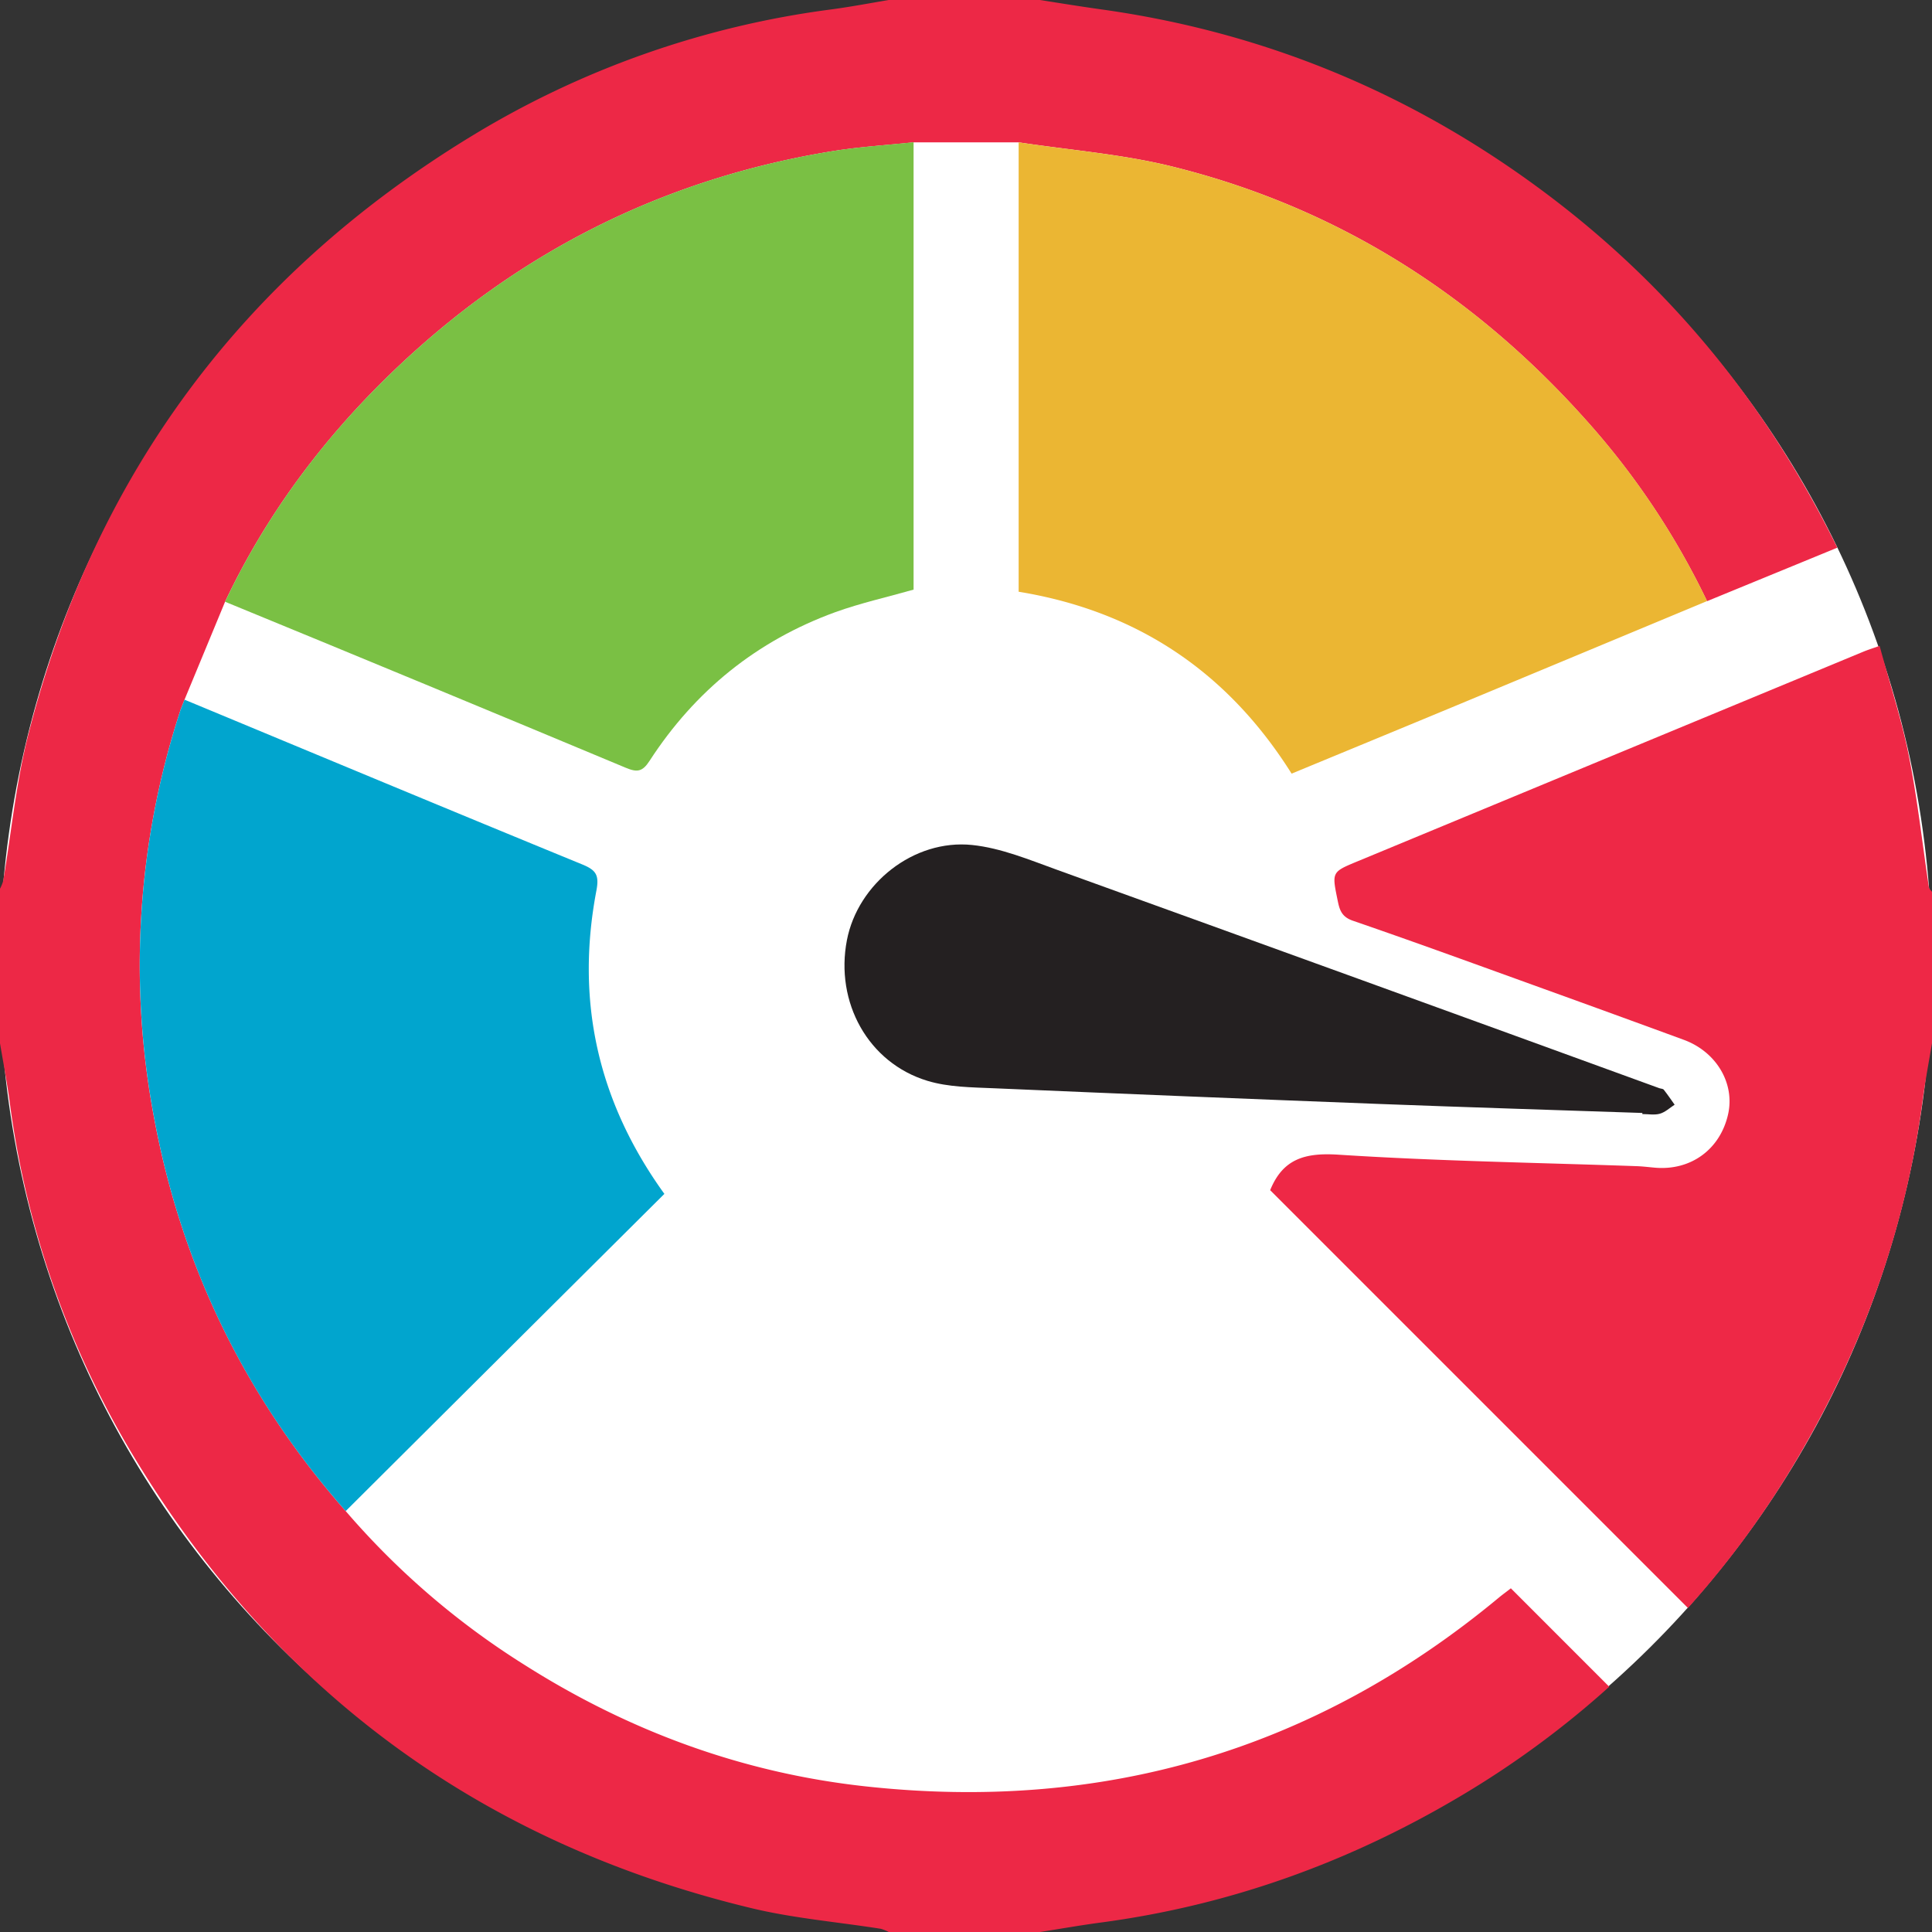 <?xml version="1.0" encoding="UTF-8" standalone="no"?>
<svg
   width="600"
   height="600"
   viewBox="0 0 600 600"
   version="1.1"
   id="svg1043"
   sodipodi:docname="fh-drill-over.svg"
   inkscape:version="1.1.2 (0a00cf5339, 2022-02-04)"
   xmlns:inkscape="http://www.inkscape.org/namespaces/inkscape"
   xmlns:sodipodi="http://sodipodi.sourceforge.net/DTD/sodipodi-0.dtd"
   xmlns="http://www.w3.org/2000/svg"
   xmlns:svg="http://www.w3.org/2000/svg">
  <rect x="0" y="0" width="600" height="600" fill="#333333" stroke="none"/>
  <sodipodi:namedview
     id="namedview1045"
     pagecolor="#ffffff"
     bordercolor="#666666"
     borderopacity="1.0"
     inkscape:pageshadow="2"
     inkscape:pageopacity="0.0"
     inkscape:pagecheckerboard="0"
     showgrid="false"
     inkscape:zoom="1.3033333"
     inkscape:cx="300.38363"
     inkscape:cy="281.20205"
     inkscape:window-width="1850"
     inkscape:window-height="1016"
     inkscape:window-x="0"
     inkscape:window-y="0"
     inkscape:window-maximized="1"
     inkscape:current-layer="svg1043" />
  <defs
     id="defs1021">
    <style
       id="style1019">.cls-1{fill:#fefefe;}.cls-2{fill:#ed2846;}.cls-3{fill:#ee2846;}.cls-4{fill:#ebb633;}.cls-5{fill:#7ac044;}.cls-6{fill:#01a5ce;}.cls-7{fill:#242021;}</style>
  </defs>
  <path
     id="path1796"
     style="fill:#ffffff;stroke-width:3.78;stroke-linecap:round;stroke-linejoin:round"
     d="M 299.684,598.621 C 133.127,598.628 -0.111,466.382 -0.126,300.9 -0.141,135.418 132.447,1.585 299.004,1.562 465.56,1.539 599.995,132.964 600.026,299.765 600.026,466.565 466.24,598.613 299.684,598.621 Z"
     sodipodi:nodetypes="ssscs" />
  <path
     class="cls-2"
     d="m 107.36,469.28 a 244.09,244.09 0 0 0 55.77,47.91 c 32.3,20.44 67.45,33.37 105.37,37.55 73.7,8.12 139.63,-11 196.94,-58.55 1.27,-1.06 2.62,-2 3.77,-2.93 l 30.56,30.57 a 289.18,289.18 0 0 1 -45.85,33.76 c -34.72,20.68 -72,34.15 -112.12,39.48 -6.28,0.84 -12.53,1.95 -18.8,2.93 h -47 a 12.19,12.19 0 0 0 -2.49,-1 c -13.43,-2.12 -27.09,-3.25 -40.25,-6.43 -83,-20 -147,-66.52 -191.31,-139.55 A 284.37,284.37 0 0 1 2.95,341.79 C 2.13,335.85 1,329.93 0,324 v -48 a 12.19,12.19 0 0 0 1,-2.49 C 3.57,258.33 5,242.86 8.82,228 29.32,147.58 75.34,85.7 146.12,42.47 A 285.19,285.19 0 0 1 258.19,2.92 C 264.15,2.12 270.07,1 276,0 h 47 c 6.27,1 12.53,2 18.82,2.89 50.49,7 96.12,25.87 137,56.2 39.48,29.27 69.77,66.19 91.77,111 L 530.14,186.7 A 238.65,238.65 0 0 0 492.22,130.09 C 457.33,91.13 414.8,64.24 363.9,51.68 348.38,47.85 332.21,46.62 316.35,44.2 h -32.63 c -8.4,0.9 -16.86,1.4 -25.18,2.75 -53.07,8.64 -98.84,31.91 -137.43,69.3 -21.19,20.54 -38.55,43.9 -51.22,70.65 q -6.28,15.18 -12.58,30.38 c -0.47,1.23 -1,2.45 -1.41,3.71 a 254.47,254.47 0 0 0 -8,126.41 c 8.58,46.07 28.5,86.68 59.46,121.88 z"
     id="path1025" />
  <path
     class="cls-3"
     d="m 600,324 c -1,5.94 -2.13,11.85 -2.92,17.82 -5.31,40 -18.74,77.13 -39.26,111.76 a 289.76,289.76 0 0 1 -33.61,45.8 L 394.46,369.62 c -0.16,0.36 0,0.06 0.1,-0.24 4,-9.6 10.88,-11.44 21.14,-10.78 30.87,2 61.83,2.48 92.75,3.57 1.82,0.07 3.64,0.3 5.46,0.46 11.17,1 20.3,-5.66 22.76,-16.56 2.17,-9.6 -3.62,-19.42 -13.74,-23.14 q -21.67,-7.95 -43.39,-15.79 C 459.76,300 440,292.77 420.12,285.93 c -3.65,-1.26 -4.16,-3.62 -4.75,-6.53 -1.76,-8.61 -1.78,-8.59 6.28,-11.93 q 78.51,-32.54 157,-65.07 c 1.35,-0.56 2.75,-1 5.08,-1.82 3.13,11.58 6.8,22.72 9.08,34.13 2.69,13.47 4.17,27.19 6.22,40.8 0.08,0.53 0.62,1 1,1.49 z"
     id="path1027" />
  <path
     class="cls-4"
     d="m 316.35,44.2 c 15.86,2.42 32,3.65 47.55,7.48 50.9,12.56 93.43,39.45 128.33,78.38 a 238.65,238.65 0 0 1 37.92,56.61 q -39.93,16.64 -79.88,33.26 c -16.22,6.74 -32.46,13.43 -49.15,20.33 -19.73,-31.41 -47.83,-50.46 -84.77,-56.49 z"
     id="path1033" />
  <path
     class="cls-5"
     d="m 69.89,186.87 c 12.67,-26.75 30,-50.11 51.22,-70.65 38.59,-37.39 84.36,-60.66 137.43,-69.3 8.32,-1.35 16.78,-1.85 25.18,-2.75 v 138.94 c -8.22,2.34 -16.45,4.17 -24.31,7 -24.41,8.89 -43.59,24.44 -57.68,46.17 -2.21,3.41 -3.83,3.65 -7.43,2.14 Q 132.17,212.46 69.89,186.87 Z"
     id="path1035" />
  <path
     class="cls-6"
     d="M 107.36,469.28 C 76.36,434.08 56.48,393.47 47.91,347.37 A 254.47,254.47 0 0 1 55.9,221 c 0.41,-1.26 0.94,-2.48 1.41,-3.71 41.14,17.09 82.25,34.25 123.47,51.15 4.34,1.78 5.36,3.29 4.43,8.19 -6.46,34 0.29,65.27 21.12,94.14 q -49.44,49.18 -98.97,98.51 z"
     id="path1037" />
  <path
     class="cls-7"
     d="m 510.05,345.64 c -27.09,-0.92 -54.18,-1.75 -81.26,-2.78 q -60.06,-2.3 -120.11,-4.89 c -6.93,-0.3 -14.14,-0.33 -20.66,-2.31 -18.39,-5.58 -28.74,-24.37 -25,-43.71 3.38,-17.49 20.68,-31.41 38.89,-29.53 9,0.93 17.86,4.64 26.53,7.77 q 93.48,33.74 186.86,67.75 c 0.46,0.17 1.13,0.15 1.39,0.47 1.19,1.5 2.26,3.1 3.38,4.66 -1.51,1 -2.92,2.32 -4.57,2.8 -1.65,0.48 -3.63,0.11 -5.46,0.11 z"
     id="path1039" />
</svg>
